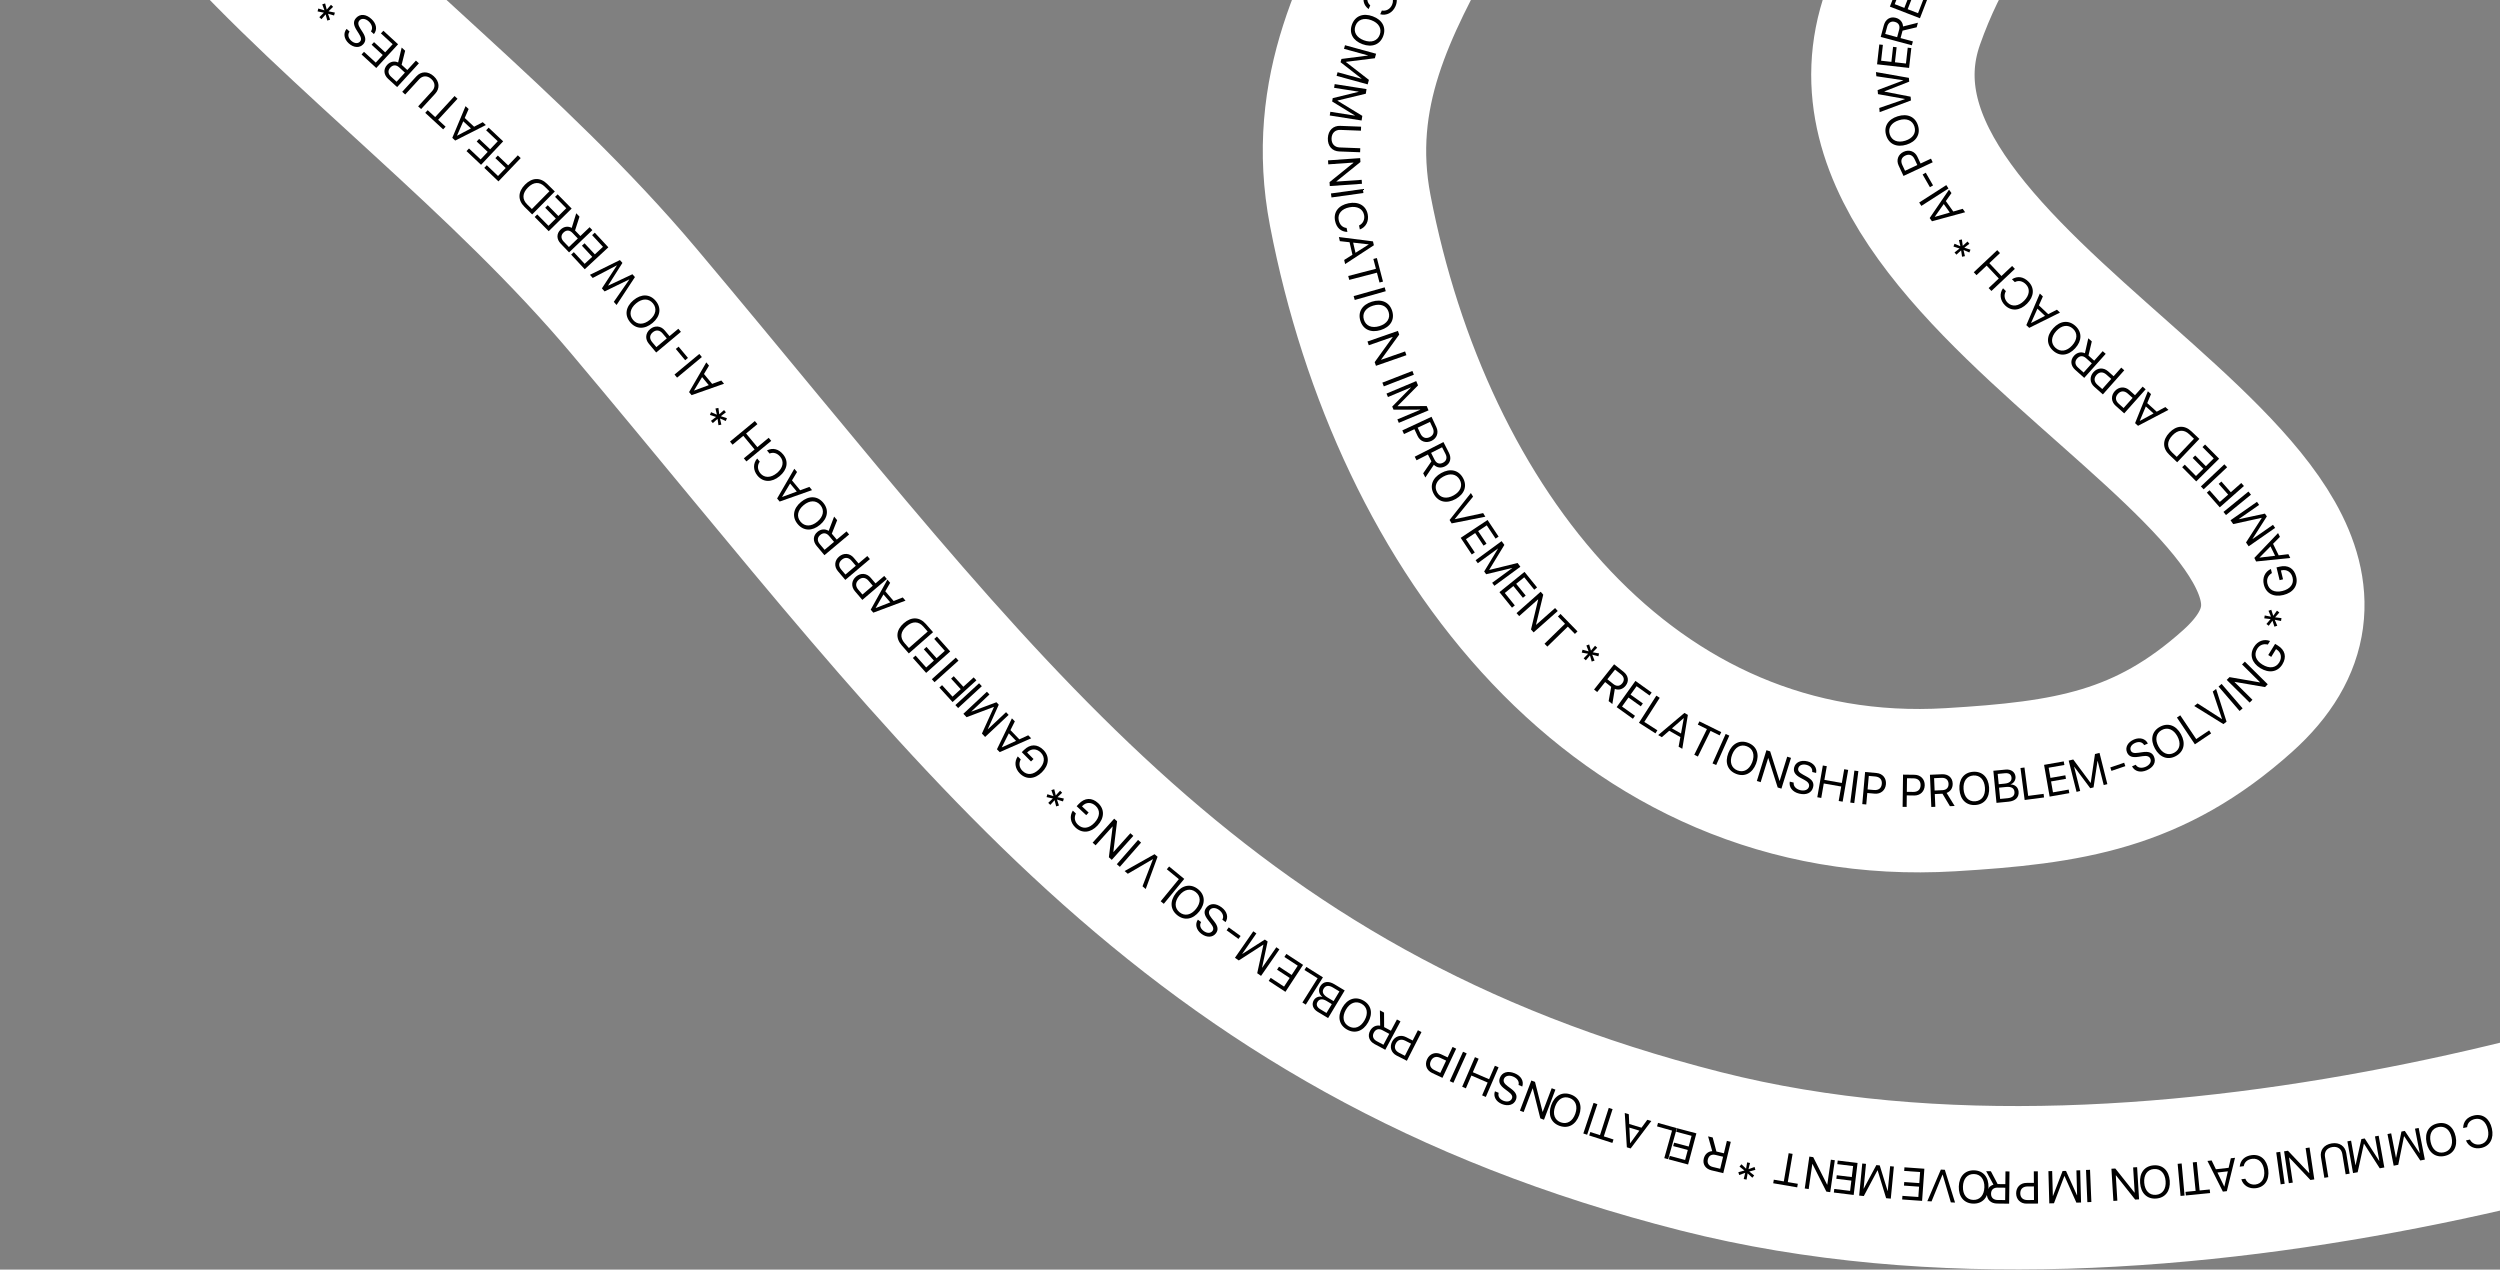 <svg width="1530" height="777" viewBox="0 0 1530 777" fill="none" xmlns="http://www.w3.org/2000/svg">
<rect x="0" y="0" width="1530" height="777" fill="#808080" stroke="none"/>
<path d="M920.703 -238.157C868.954 -532.976 458.168 -720.741 217.41 -542.887C137.419 -483.795 96.014 -433.485 64.706 -339.092C-10.957 -110.968 233.412 0.591 388.13 184.514C597.946 433.938 724.97 624.376 1040.88 704.612C1327.71 777.463 1684.08 652.727 1791.87 603.259C1926.61 541.424 1973.88 366.866 1951.09 198.569C1923.31 -6.571 1786.81 -154.056 1581.63 -181.556C1403.94 -205.372 1224.58 -158.464 1164.67 10.509C1104.6 179.98 1503.32 302.917 1369.41 422.906C1315.36 471.328 1266.12 478.97 1193.69 483.31C994.673 495.234 863.936 324.572 826.34 128.774C798.44 -16.53 946.283 -92.427 920.703 -238.157Z" stroke="white" stroke-width="100"/>
<path d="M835.384 -4.394C837.602 -9.363 842.615 -10.898 848.32 -8.351C853.975 -5.826 856.199 -1.015 853.998 3.916C852.248 7.836 848.531 9.755 844.679 8.725L845.694 6.452C848.31 6.932 850.777 5.563 851.925 2.991C853.497 -0.53 851.671 -4.085 847.289 -6.041C842.869 -8.014 839.039 -7.014 837.451 -3.456C836.269 -0.81 836.695 1.657 838.603 3.287L837.588 5.559C834.398 3.146 833.606 -0.411 835.384 -4.394Z" fill="black"/>
<path d="M846.527 22.069C844.574 27.308 839.662 29.213 833.795 27.027C827.927 24.84 825.473 20.19 827.425 14.95C829.378 9.711 834.277 7.801 840.145 9.988C846.012 12.174 848.48 16.829 846.527 22.069ZM844.4 21.276C845.809 17.497 843.822 14.057 839.261 12.358C834.713 10.663 830.96 11.964 829.552 15.743C828.144 19.522 830.13 22.962 834.678 24.657C839.239 26.356 842.992 25.055 844.4 21.276Z" fill="black"/>
<path d="M817.991 46.416L818.599 44.201L833.26 48.226L833.285 48.134L820.421 38.081L820.971 36.077L837.165 34.001L837.19 33.908L822.53 29.883L823.138 27.668L842.162 32.891L841.406 35.647L823.73 37.855L823.701 37.96L837.772 48.884L837.015 51.639L817.991 46.416Z" fill="black"/>
<path d="M813.808 70.679L814.164 68.41L829.183 70.767L829.198 70.673L815.289 62.123L815.612 60.07L831.471 56.194L831.486 56.099L816.467 53.742L816.823 51.472L836.313 54.532L835.87 57.355L818.552 61.528L818.535 61.636L833.741 70.915L833.298 73.738L813.808 70.679Z" fill="black"/>
<path d="M832.894 79.983L820.257 79.497C817.279 79.382 815.045 81.253 814.913 84.668C814.782 88.084 816.865 90.12 819.844 90.235L832.481 90.721L832.386 93.18L819.585 92.688C815.377 92.526 812.457 89.472 812.646 84.581C812.834 79.69 815.98 76.87 820.188 77.031L832.989 77.524L832.894 79.983Z" fill="black"/>
<path d="M812.909 100.575L812.739 98.147L832.419 96.765L832.587 99.152L817.891 111.011L817.9 111.134L833.352 110.049L833.522 112.476L813.842 113.858L813.675 111.472L828.316 99.616L828.307 99.493L812.909 100.575Z" fill="black"/>
<path d="M814.871 120.839L814.533 118.401L834.074 115.688L834.412 118.125L814.871 120.839Z" fill="black"/>
<path d="M817.052 135.103C815.99 129.766 819.192 125.615 825.319 124.395C831.393 123.185 835.99 125.824 837.045 131.121C837.883 135.331 835.96 139.046 832.222 140.432L831.736 137.991C834.147 136.87 835.369 134.326 834.819 131.564C834.066 127.783 830.52 125.938 825.813 126.875C821.067 127.821 818.52 130.851 819.281 134.673C819.847 137.515 821.621 139.281 824.12 139.508L824.606 141.949C820.608 141.825 817.904 139.38 817.052 135.103Z" fill="black"/>
<path d="M822.636 159.097L827.693 155.897L825.929 148.25L819.982 147.587L819.401 145.069L840.259 147.723L840.806 150.095L823.217 161.615L822.636 159.097ZM837.606 149.542L828.13 148.486L829.568 154.721L837.625 149.622L837.606 149.542Z" fill="black"/>
<path d="M825.734 171.291L825.114 168.91L842.063 164.499L840.496 158.479L842.64 157.921L846.393 172.343L844.25 172.9L842.683 166.88L825.734 171.291Z" fill="black"/>
<path d="M829.101 183.589L828.431 181.221L847.414 175.849L848.084 178.217L829.101 183.589Z" fill="black"/>
<path d="M852.017 190.306C853.667 195.649 850.938 200.155 844.955 202.003C838.972 203.851 834.19 201.665 832.54 196.322C830.89 190.979 833.606 186.477 839.589 184.629C845.572 182.781 850.367 184.963 852.017 190.306ZM849.848 190.976C848.658 187.122 844.986 185.609 840.335 187.046C835.698 188.478 833.518 191.798 834.708 195.652C835.899 199.506 839.571 201.018 844.209 199.586C848.859 198.15 851.039 194.829 849.848 190.976Z" fill="black"/>
<path d="M837.701 211.303L836.899 209.005L855.525 202.504L856.314 204.762L845.248 220.065L845.289 220.181L859.913 215.076L860.715 217.374L842.089 223.875L841.301 221.616L852.315 206.332L852.274 206.216L837.701 211.303Z" fill="black"/>
<path d="M846.892 236.463L846.001 234.169L864.392 227.028L865.282 229.322L846.892 236.463Z" fill="black"/>
<path d="M856.076 258.79L855.186 256.673L869.2 250.78L869.163 250.691L852.837 250.734L852.032 248.819L863.482 237.181L863.445 237.093L849.431 242.986L848.54 240.869L866.726 233.221L867.834 235.855L855.299 248.512L855.342 248.613L873.155 248.509L874.262 251.143L856.076 258.79Z" fill="black"/>
<path d="M876.083 255.071L879.062 261.451C880.629 264.808 879.38 268.273 875.998 269.852C872.603 271.437 869.121 270.15 867.554 266.793L865.628 262.668L859.248 265.646L858.207 263.416L876.083 255.071ZM875.142 258.226L867.61 261.742L869.276 265.31C870.467 267.862 872.549 268.671 874.928 267.56C877.294 266.456 878.005 264.358 876.808 261.794L875.142 258.226Z" fill="black"/>
<path d="M882.56 273.729L875.824 277.162L877.965 281.364C879.113 283.618 880.983 284.276 883.139 283.178C885.247 282.104 885.806 280.1 884.652 277.834L882.56 273.729ZM873.887 278.149L866.931 281.693L865.814 279.5L883.392 270.543L886.75 277.134C888.475 280.52 887.534 283.792 884.367 285.406C881.919 286.654 879.342 286.294 877.524 284.443L872.3 292.23L870.99 289.66L876.028 282.351L873.887 278.149Z" fill="black"/>
<path d="M895.327 292.476C898.055 297.357 896.324 302.333 890.858 305.387C885.391 308.441 880.259 307.3 877.532 302.418C874.804 297.537 876.523 292.567 881.989 289.513C887.455 286.459 892.6 287.594 895.327 292.476ZM893.346 293.583C891.379 290.062 887.472 289.347 883.223 291.721C878.986 294.089 877.546 297.79 879.513 301.311C881.48 304.832 885.387 305.547 889.624 303.179C893.873 300.805 895.313 297.104 893.346 293.583Z" fill="black"/>
<path d="M888.41 320.314L887.14 318.238L900.174 301.738L901.523 303.942L890.308 317.678L890.351 317.748L907.687 314.019L909.035 316.223L888.41 320.314Z" fill="black"/>
<path d="M902.563 338.107L900.719 339.334L893.95 329.156L910.378 318.231L917.146 328.408L915.302 329.635L909.896 321.507L904.625 325.012L909.751 332.719L907.93 333.931L902.804 326.224L897.158 329.979L902.563 338.107Z" fill="black"/>
<path d="M914.558 358.519L913.201 356.666L925.465 347.682L925.409 347.605L909.538 351.435L908.31 349.758L916.747 335.781L916.691 335.704L904.426 344.688L903.069 342.836L918.984 331.177L920.673 333.482L911.417 348.702L911.482 348.79L928.785 344.555L930.473 346.86L914.558 358.519Z" fill="black"/>
<path d="M927.059 370.508L925.336 371.9L917.656 362.391L933.004 349.996L940.684 359.504L938.961 360.896L932.827 353.302L927.903 357.279L933.718 364.48L932.016 365.854L926.201 358.654L920.925 362.914L927.059 370.508Z" fill="black"/>
<path d="M929.733 377.057L928.119 375.236L942.884 362.151L944.471 363.942L940.042 382.299L940.123 382.391L951.716 372.117L953.33 373.938L938.565 387.023L936.978 385.233L941.367 366.912L941.285 366.82L929.733 377.057Z" fill="black"/>
<path d="M946.962 395.727L945.244 393.965L957.785 381.74L953.442 377.285L955.028 375.739L965.431 386.41L963.845 387.956L959.503 383.502L946.962 395.727Z" fill="black"/>
<path d="M974.124 404.883L973.06 401.104L970.532 404.108L969.202 402.908L971.943 400.096L968.036 399.405L968.506 397.62L972.236 398.629L970.871 395.021L972.563 394.412L973.666 398.188L976.175 395.205L977.494 396.396L974.773 399.206L978.641 399.899L978.228 401.663L974.46 400.655L975.865 404.281L974.124 404.883Z" fill="black"/>
<path d="M988.4 409.788L983.698 415.708L987.391 418.642C989.371 420.215 991.346 420.037 992.851 418.142C994.322 416.29 993.999 414.235 992.008 412.654L988.4 409.788ZM982.345 417.41L977.49 423.523L975.563 421.992L987.834 406.544L993.625 411.145C996.602 413.509 997.104 416.876 994.893 419.66C993.184 421.812 990.69 422.555 988.268 421.626L986.75 430.878L984.491 429.084L986.039 420.344L982.345 417.41Z" fill="black"/>
<path d="M1000.62 438.078L999.332 439.879L989.394 432.765L1000.88 416.723L1010.82 423.837L1009.53 425.638L1001.59 419.956L997.904 425.104L1005.43 430.491L1004.16 432.27L996.631 426.882L992.684 432.396L1000.62 438.078Z" fill="black"/>
<path d="M1014.32 446.941L1013.13 448.807L1003.04 442.347L1013.68 425.734L1015.75 427.061L1006.31 441.809L1014.32 446.941Z" fill="black"/>
<path d="M1027.31 456.985L1028.38 451.096L1021.56 447.22L1017.04 451.15L1014.8 449.873L1030.87 436.313L1032.98 437.515L1029.56 458.261L1027.31 456.985ZM1030.41 439.497L1023.22 445.759L1028.78 448.92L1030.48 439.538L1030.41 439.497Z" fill="black"/>
<path d="M1039.1 463.006L1036.89 461.918L1044.64 446.21L1039.06 443.459L1040.04 441.472L1053.4 448.062L1052.42 450.049L1046.85 447.298L1039.1 463.006Z" fill="black"/>
<path d="M1050.3 468.21L1048.06 467.207L1056.1 449.191L1058.34 450.194L1050.3 468.21Z" fill="black"/>
<path d="M1069.93 454.632C1075.14 456.665 1076.96 461.605 1074.69 467.438C1072.41 473.272 1067.72 475.654 1062.52 473.621C1057.31 471.588 1055.47 466.66 1057.75 460.827C1060.03 454.994 1064.72 452.599 1069.93 454.632ZM1069.1 456.746C1065.34 455.279 1061.87 457.213 1060.1 461.747C1058.34 466.268 1059.58 470.041 1063.34 471.507C1067.1 472.974 1070.57 471.04 1072.33 466.519C1074.1 461.985 1072.86 458.212 1069.1 456.746Z" fill="black"/>
<path d="M1077.52 478.692L1075.19 477.968L1081.06 459.132L1083.34 459.843L1089.05 477.844L1089.17 477.88L1093.77 463.09L1096.1 463.814L1090.23 482.65L1087.95 481.939L1082.22 463.991L1082.11 463.954L1077.52 478.692Z" fill="black"/>
<path d="M1095.33 478.363L1097.74 478.95C1097.45 481.077 1099.09 482.926 1101.82 483.594C1104.41 484.227 1106.63 483.32 1107.09 481.434C1107.49 479.814 1106.6 478.542 1104.19 477.248L1101.89 476.01C1098.58 474.244 1097.39 472.307 1098.02 469.704C1098.8 466.516 1102.14 464.967 1106.12 465.94C1109.93 466.872 1112.14 469.805 1111.46 473.045L1109.07 472.461C1109.36 470.35 1108.01 468.683 1105.52 468.073C1103.03 467.466 1100.99 468.332 1100.53 470.205C1100.18 471.652 1101.03 472.775 1103.47 474.089L1105.34 475.11C1109.07 477.076 1110.31 478.996 1109.63 481.746C1108.78 485.252 1105.48 486.768 1101.07 485.691C1097.01 484.697 1094.73 481.805 1095.33 478.363Z" fill="black"/>
<path d="M1127.7 490.623L1125.27 490.2L1126.82 481.352L1116.15 479.49L1114.61 488.339L1112.18 487.916L1115.57 468.481L1118 468.904L1116.53 477.309L1127.2 479.17L1128.66 470.765L1131.09 471.189L1127.7 490.623Z" fill="black"/>
<path d="M1134.81 491.491L1132.37 491.176L1134.89 471.61L1137.33 471.924L1134.81 491.491Z" fill="black"/>
<path d="M1141.44 472.466L1148.46 473.087C1152.15 473.413 1154.52 476.23 1154.19 479.948C1153.86 483.68 1151 486.049 1147.31 485.722L1142.78 485.321L1142.16 492.335L1139.71 492.118L1141.44 472.466ZM1143.7 474.862L1142.97 483.142L1146.89 483.489C1149.7 483.737 1151.44 482.34 1151.67 479.726C1151.9 477.124 1150.44 475.458 1147.63 475.209L1143.7 474.862Z" fill="black"/>
<path d="M1164.66 474.069L1171.7 474.164C1175.41 474.213 1177.98 476.846 1177.93 480.578C1177.88 484.324 1175.21 486.899 1171.51 486.85L1166.95 486.788L1166.86 493.829L1164.4 493.796L1164.66 474.069ZM1167.09 476.289L1166.98 484.601L1170.92 484.654C1173.74 484.692 1175.37 483.169 1175.4 480.544C1175.44 477.933 1173.86 476.38 1171.03 476.342L1167.09 476.289Z" fill="black"/>
<path d="M1183.67 476.239L1183.99 483.792L1188.71 483.591C1191.23 483.483 1192.61 482.055 1192.51 479.638C1192.4 477.275 1190.81 475.933 1188.27 476.042L1183.67 476.239ZM1184.09 485.964L1184.42 493.764L1181.96 493.869L1181.12 474.159L1188.51 473.842C1192.31 473.68 1194.89 475.896 1195.04 479.447C1195.16 482.193 1193.76 484.387 1191.32 485.271L1196.24 493.258L1193.35 493.382L1188.8 485.763L1184.09 485.964Z" fill="black"/>
<path d="M1207.52 472.33C1213.1 471.93 1216.87 475.607 1217.32 481.853C1217.76 488.098 1214.55 492.262 1208.98 492.662C1203.4 493.062 1199.63 489.399 1199.18 483.153C1198.73 476.908 1201.94 472.73 1207.52 472.33ZM1207.68 474.594C1203.66 474.882 1201.35 478.118 1201.7 482.972C1202.05 487.814 1204.79 490.687 1208.81 490.399C1212.84 490.11 1215.14 486.875 1214.79 482.034C1214.45 477.179 1211.7 474.305 1207.68 474.594Z" fill="black"/>
<path d="M1229.26 490.628L1221.85 491.349L1219.93 471.714L1227.38 470.989C1230.74 470.662 1233.2 472.4 1233.49 475.34C1233.69 477.381 1232.37 479.431 1230.52 479.956L1230.53 480.065C1233.23 480.145 1235.12 481.856 1235.38 484.469C1235.72 487.925 1233.44 490.221 1229.26 490.628ZM1222.59 473.639L1223.21 479.939L1226.88 479.582C1229.78 479.299 1231.25 477.989 1231.04 475.866C1230.85 473.92 1229.41 472.975 1227.03 473.207L1222.59 473.639ZM1224.08 488.947L1228.68 488.5C1231.64 488.212 1233.07 486.864 1232.85 484.591C1232.63 482.319 1230.91 481.319 1227.78 481.623L1223.41 482.048L1224.08 488.947Z" fill="black"/>
<path d="M1250.68 485.843L1250.96 488.039L1239.09 489.594L1236.53 470.032L1238.97 469.713L1241.24 487.078L1250.68 485.843Z" fill="black"/>
<path d="M1266.04 483.228L1266.42 485.41L1254.38 487.52L1250.97 468.088L1263.01 465.977L1263.4 468.159L1253.78 469.845L1254.87 476.08L1263.99 474.481L1264.37 476.636L1255.25 478.234L1256.42 484.914L1266.04 483.228Z" fill="black"/>
<path d="M1289.7 479.898L1287.48 480.457L1283.77 465.711L1283.68 465.734L1281.25 481.878L1279.23 482.384L1269.47 469.302L1269.37 469.325L1273.07 484.071L1270.85 484.63L1266.04 465.495L1268.82 464.799L1279.43 479.108L1279.53 479.081L1282.13 461.458L1284.9 460.763L1289.7 479.898Z" fill="black"/>
<path d="M1300.7 468.878L1292.21 471.779L1291.5 469.683L1299.98 466.782L1300.7 468.878Z" fill="black"/>
<path d="M1304.8 468.998L1307.07 468.023C1308.12 469.892 1310.54 470.389 1313.13 469.279C1315.58 468.228 1316.81 466.169 1316.04 464.385C1315.38 462.852 1313.91 462.367 1311.21 462.784L1308.62 463.178C1304.91 463.756 1302.8 462.922 1301.74 460.459C1300.45 457.444 1302.18 454.201 1305.95 452.585C1309.56 451.038 1313.09 452.054 1314.49 455.052L1312.23 456.021C1311.2 454.16 1309.11 453.64 1306.75 454.653C1304.4 455.66 1303.29 457.579 1304.05 459.351C1304.64 460.721 1305.99 461.107 1308.73 460.691L1310.84 460.38C1315.01 459.712 1317.15 460.505 1318.26 463.106C1319.68 466.423 1317.96 469.617 1313.79 471.406C1309.94 473.055 1306.38 472.111 1304.8 468.998Z" fill="black"/>
<path d="M1321.88 444.807C1326.79 442.117 1331.75 443.885 1334.76 449.375C1337.77 454.865 1336.59 459.988 1331.69 462.678C1326.79 465.368 1321.83 463.611 1318.82 458.122C1315.81 452.632 1316.98 447.496 1321.88 444.807ZM1322.97 446.796C1319.44 448.736 1318.69 452.638 1321.04 456.905C1323.37 461.16 1327.06 462.628 1330.6 460.688C1334.13 458.748 1334.88 454.847 1332.54 450.592C1330.2 446.325 1326.51 444.856 1322.97 446.796Z" fill="black"/>
<path d="M1351.98 447.01L1353.21 448.849L1343.27 455.522L1332.28 439.139L1334.32 437.768L1344.08 452.312L1351.98 447.01Z" fill="black"/>
<path d="M1362.65 441.657L1360.74 443.154L1342.86 432.079L1344.9 430.489L1359.82 440.07L1359.88 440.02L1354.21 423.22L1356.25 421.63L1362.65 441.657Z" fill="black"/>
<path d="M1372.49 433.517L1370.62 435.122L1357.75 420.169L1359.62 418.564L1372.49 433.517Z" fill="black"/>
<path d="M1378.49 428.254L1376.78 429.983L1362.76 416.102L1364.45 414.402L1383.05 417.626L1383.14 417.538L1372.13 406.639L1373.85 404.91L1387.86 418.791L1386.18 420.491L1367.61 417.306L1367.53 417.393L1378.49 428.254Z" fill="black"/>
<path d="M1393.97 395.022C1398.51 397.813 1399.58 402.11 1396.82 406.595C1393.94 411.29 1388.67 412.192 1383.32 408.907C1378.07 405.68 1376.56 400.632 1379.45 395.926C1381.68 392.291 1385.54 390.854 1389.27 392.279L1387.91 394.48C1385.21 393.784 1382.84 394.749 1381.39 397.114C1379.26 400.573 1380.47 404.19 1384.63 406.745C1388.86 409.342 1392.78 408.832 1394.89 405.407C1396.72 402.425 1396.05 399.187 1393.23 397.455L1392.92 397.269L1390.01 402.01L1388.17 400.88L1392.37 394.042L1393.97 395.022Z" fill="black"/>
<path d="M1394.96 374.851L1392.37 377.806L1396.27 378.283L1395.99 380.052L1392.14 379.291L1393.69 382.942L1391.94 383.523L1390.75 379.847L1388.47 382.961L1387.04 381.877L1389.6 378.89L1385.73 378.417L1386.01 376.661L1389.85 377.407L1388.32 373.787L1390.02 373.171L1391.23 376.878L1393.5 373.721L1394.96 374.851Z" fill="black"/>
<path d="M1395.05 346.814C1400.23 345.557 1404.03 347.829 1405.27 352.945C1406.57 358.299 1403.49 362.674 1397.39 364.153C1391.4 365.607 1386.76 363.117 1385.46 357.749C1384.45 353.603 1386.15 349.858 1389.79 348.216L1390.4 350.727C1388 352.153 1387.01 354.517 1387.66 357.214C1388.62 361.16 1392.04 362.849 1396.78 361.699C1401.61 360.529 1404.01 357.386 1403.06 353.479C1402.24 350.078 1399.47 348.274 1396.25 349.054L1395.91 349.138L1397.22 354.546L1395.12 355.055L1393.23 347.255L1395.05 346.814Z" fill="black"/>
<path d="M1395.31 328.551L1391.11 332.817L1394.56 339.863L1400.51 339.157L1401.64 341.477L1380.73 343.632L1379.66 341.447L1394.17 326.231L1395.31 328.551ZM1382.9 341.259L1392.37 340.134L1389.55 334.389L1382.86 341.185L1382.9 341.259Z" fill="black"/>
<path d="M1381.27 307.119L1382.58 309.004L1370.11 317.693L1370.16 317.771L1386.12 314.321L1387.31 316.027L1378.54 329.798L1378.59 329.877L1391.07 321.188L1392.38 323.072L1376.19 334.348L1374.56 332.003L1384.18 317.008L1384.11 316.918L1366.72 320.739L1365.08 318.394L1381.27 307.119Z" fill="black"/>
<path d="M1376.04 300.831L1377.6 302.737L1362.31 315.211L1360.76 313.305L1376.04 300.831Z" fill="black"/>
<path d="M1371.66 295.595L1373.29 297.44L1358.5 310.494L1350.58 301.514L1352.24 300.049L1358.53 307.183L1363.62 302.696L1357.84 296.146L1359.48 294.698L1365.26 301.249L1371.66 295.595Z" fill="black"/>
<path d="M1361.31 284.162L1363 285.954L1348.63 299.472L1346.94 297.679L1361.31 284.162Z" fill="black"/>
<path d="M1347.93 273.607L1349.51 272.048L1358.11 280.731L1344.09 294.616L1335.49 285.933L1337.07 284.374L1343.94 291.309L1348.43 286.854L1341.92 280.278L1343.47 278.739L1349.99 285.314L1354.8 280.541L1347.93 273.607Z" fill="black"/>
<path d="M1332.43 282.907L1327.62 278.34C1323.38 274.31 1323.38 269.281 1327.66 264.781C1331.94 260.271 1336.96 259.997 1341.21 264.036L1346.02 268.603L1332.43 282.907ZM1332.17 279.606L1342.71 268.514L1339.8 265.755C1336.56 262.676 1332.87 262.945 1329.5 266.494C1326.1 270.072 1326.01 273.759 1329.27 276.847L1332.17 279.606Z" fill="black"/>
<path d="M1316.42 241.183L1314.1 246.702L1319.92 251.963L1325.18 249.102L1327.1 250.834L1308.48 260.597L1306.67 258.966L1314.5 239.451L1316.42 241.183ZM1309.61 257.587L1317.98 253.029L1313.24 248.74L1309.55 257.532L1309.61 257.587Z" fill="black"/>
<path d="M1300.02 252.989L1294.76 248.309C1291.99 245.845 1291.77 242.169 1294.25 239.381C1296.74 236.582 1300.45 236.386 1303.22 238.849L1306.62 241.875L1311.3 236.615L1313.14 238.251L1300.02 252.989ZM1299.64 249.719L1305.16 243.509L1302.22 240.892C1300.12 239.02 1297.89 239.101 1296.14 241.062C1294.4 243.013 1294.58 245.22 1296.7 247.102L1299.64 249.719Z" fill="black"/>
<path d="M1286.96 241.376L1281.69 236.704C1278.92 234.246 1278.69 230.57 1281.17 227.777C1283.65 224.975 1287.36 224.772 1290.13 227.23L1293.54 230.251L1298.21 224.983L1300.05 226.616L1286.96 241.376ZM1286.57 238.107L1292.09 231.887L1289.14 229.275C1287.03 227.406 1284.8 227.492 1283.06 229.455C1281.33 231.409 1281.51 233.616 1283.62 235.494L1286.57 238.107Z" fill="black"/>
<path d="M1275.17 227.994L1280.21 222.354L1276.69 219.213C1274.8 217.528 1272.82 217.592 1271.21 219.397C1269.63 221.162 1269.84 223.232 1271.73 224.925L1275.17 227.994ZM1281.65 220.732L1286.85 214.909L1288.69 216.548L1275.55 231.265L1270.03 226.339C1267.2 223.807 1266.89 220.416 1269.26 217.765C1271.09 215.715 1273.62 215.116 1275.98 216.183L1278.03 207.033L1280.18 208.954L1278.14 217.591L1281.65 220.732Z" fill="black"/>
<path d="M1256.43 214.549C1252.3 210.784 1252.36 205.516 1256.58 200.887C1260.8 196.257 1266.03 195.713 1270.16 199.478C1274.29 203.243 1274.24 208.501 1270.02 213.13C1265.81 217.76 1260.57 218.314 1256.43 214.549ZM1257.96 212.871C1260.94 215.587 1264.88 215.026 1268.15 211.427C1271.42 207.839 1271.61 203.871 1268.63 201.156C1265.65 198.44 1261.72 199.001 1258.45 202.59C1255.17 206.188 1254.98 210.155 1257.96 212.871Z" fill="black"/>
<path d="M1250.24 181.422L1247.81 186.888L1253.51 192.276L1258.83 189.532L1260.71 191.306L1241.88 200.656L1240.11 198.985L1248.37 179.647L1250.24 181.422ZM1243.08 197.672L1251.55 193.299L1246.9 188.906L1243.02 197.615L1243.08 197.672Z" fill="black"/>
<path d="M1241.4 172.355C1245.27 176.186 1244.93 181.417 1240.54 185.855C1236.18 190.254 1230.89 190.635 1227.05 186.834C1224.01 183.812 1223.52 179.657 1225.85 176.418L1227.62 178.169C1226.24 180.447 1226.65 183.239 1228.65 185.222C1231.39 187.936 1235.36 187.483 1238.74 184.075C1242.15 180.637 1242.56 176.7 1239.8 173.958C1237.74 171.917 1235.28 171.445 1233.08 172.654L1231.31 170.902C1234.7 168.77 1238.31 169.285 1241.4 172.355Z" fill="black"/>
<path d="M1222.31 153.093L1224 154.885L1217.46 161.041L1224.88 168.926L1231.42 162.77L1233.1 164.562L1218.74 178.083L1217.05 176.291L1223.26 170.444L1215.84 162.559L1209.63 168.406L1207.94 166.614L1222.31 153.093Z" fill="black"/>
<path d="M1200.67 146.551L1201.2 150.44L1204.12 147.811L1205.27 149.182L1202.17 151.592L1205.95 152.812L1205.24 154.516L1201.68 153.005L1202.54 156.766L1200.78 157.138L1200.2 153.245L1197.31 155.857L1196.17 154.497L1199.25 152.085L1195.51 150.869L1196.16 149.178L1199.76 150.693L1198.86 146.909L1200.67 146.551Z" fill="black"/>
<path d="M1194.3 118.169L1190.85 123.062L1195.41 129.451L1201.16 127.786L1202.66 129.89L1182.37 135.424L1180.96 133.443L1192.8 116.065L1194.3 118.169ZM1184.13 132.728L1193.29 130.076L1189.57 124.866L1184.08 132.662L1184.13 132.728Z" fill="black"/>
<path d="M1191.14 113.279L1192.47 115.35L1175.87 126.011L1174.54 123.94L1191.14 113.279Z" fill="black"/>
<path d="M1178.56 105.683L1183.03 113.458L1181.11 114.562L1176.64 106.787L1178.56 105.683Z" fill="black"/>
<path d="M1164.94 107.681L1161.96 101.303C1160.39 97.947 1161.64 94.481 1165.02 92.899C1168.41 91.312 1171.89 92.595 1173.46 95.951L1175.39 100.075L1181.77 97.091L1182.81 99.32L1164.94 107.681ZM1165.88 104.524L1173.41 101.002L1171.74 97.435C1170.55 94.884 1168.47 94.078 1166.09 95.19C1163.72 96.297 1163.01 98.395 1164.21 100.958L1165.88 104.524Z" fill="black"/>
<path d="M1154.36 82.892C1152.68 77.555 1155.4 73.039 1161.37 71.167C1167.35 69.295 1172.14 71.462 1173.81 76.798C1175.48 82.135 1172.78 86.647 1166.81 88.519C1160.83 90.391 1156.03 88.228 1154.36 82.892ZM1156.52 82.213C1157.73 86.062 1161.41 87.56 1166.05 86.105C1170.68 84.655 1172.85 81.326 1171.64 77.477C1170.44 73.628 1166.76 72.13 1162.13 73.581C1157.48 75.035 1155.32 78.365 1156.52 82.213Z" fill="black"/>
<path d="M1153.28 56.068L1169.29 59.169L1169.5 61.484L1150.34 68.639L1150.11 66.079L1165.79 60.672L1165.78 60.563L1149.33 57.611L1149.1 55.133L1164.74 49.235L1164.73 49.126L1148.33 46.665L1148.09 44.105L1168.23 47.651L1168.44 49.966L1153.27 55.931L1153.28 56.068Z" fill="black"/>
<path d="M1167.53 29.173L1169.73 29.421L1168.36 41.567L1148.76 39.355L1150.13 27.209L1152.33 27.458L1151.24 37.158L1157.53 37.867L1158.56 28.67L1160.74 28.915L1159.7 38.113L1166.44 38.873L1167.53 29.173Z" fill="black"/>
<path d="M1153.75 20.788L1161.05 22.747L1162.27 18.191C1162.93 15.748 1161.98 14.008 1159.64 13.38C1157.36 12.767 1155.6 13.881 1154.94 16.337L1153.75 20.788ZM1163.15 23.31L1170.69 25.333L1170.05 27.71L1151 22.597L1152.92 15.454C1153.9 11.783 1156.79 9.982 1160.22 10.903C1162.88 11.615 1164.55 13.607 1164.66 16.199L1173.76 13.911L1173.01 16.697L1164.37 18.755L1163.15 23.31Z" fill="black"/>
<path d="M1177.35 -1.028L1179.42 -0.228L1175 11.17L1156.61 4.047L1161.02 -7.351L1163.08 -6.551L1159.56 2.552L1165.46 4.837L1168.81 -3.794L1170.85 -3.004L1167.5 5.627L1173.83 8.076L1177.35 -1.028Z" fill="black"/>
<path d="M1514.12 682.648C1519.43 681.451 1523.66 684.548 1525.03 690.643C1526.39 696.685 1523.87 701.346 1518.6 702.534C1514.41 703.478 1510.65 701.65 1509.17 697.947L1511.6 697.4C1512.78 699.782 1515.35 700.94 1518.1 700.32C1521.86 699.472 1523.62 695.881 1522.56 691.199C1521.5 686.478 1518.4 684.008 1514.6 684.865C1511.78 685.503 1510.06 687.321 1509.89 689.824L1507.46 690.372C1507.49 686.372 1509.86 683.608 1514.12 682.648Z" fill="black"/>
<path d="M1496.07 707.468C1490.6 708.623 1486.36 705.492 1485.07 699.365C1483.77 693.239 1486.39 688.677 1491.86 687.523C1497.33 686.368 1501.57 689.485 1502.86 695.612C1504.15 701.739 1501.54 706.314 1496.07 707.468ZM1495.6 705.248C1499.55 704.415 1501.39 700.897 1500.38 696.134C1499.38 691.385 1496.27 688.911 1492.33 689.743C1488.38 690.576 1486.54 694.094 1487.54 698.843C1488.55 703.606 1491.65 706.08 1495.6 705.248Z" fill="black"/>
<path d="M1461.14 694.048L1463.4 693.606L1466.32 708.526L1466.41 708.507L1469.69 692.513L1471.73 692.113L1480.8 705.69L1480.89 705.671L1477.97 690.752L1480.22 690.31L1484.01 709.671L1481.21 710.22L1471.36 695.375L1471.26 695.396L1467.74 712.859L1464.93 713.408L1461.14 694.048Z" fill="black"/>
<path d="M1436.6 698.498L1438.86 698.094L1441.54 713.059L1441.63 713.042L1445.17 697.104L1447.21 696.738L1456.06 710.462L1456.15 710.445L1453.48 695.48L1455.74 695.075L1459.21 714.496L1456.4 714.999L1446.8 699.994L1446.69 700.013L1442.89 717.415L1440.07 717.918L1436.6 698.498Z" fill="black"/>
<path d="M1435.54 718.678L1433.49 706.199C1433.01 703.258 1430.73 701.443 1427.36 701.996C1423.98 702.55 1422.4 704.998 1422.89 707.939L1424.93 720.418L1422.5 720.817L1420.43 708.175C1419.75 704.02 1422.16 700.549 1426.99 699.756C1431.82 698.964 1435.21 701.483 1435.89 705.638L1437.97 718.28L1435.54 718.678Z" fill="black"/>
<path d="M1411.04 702.644L1413.45 702.286L1416.35 721.8L1413.98 722.152L1401.02 708.42L1400.9 708.438L1403.18 723.76L1400.77 724.118L1397.87 704.605L1400.23 704.252L1413.19 717.93L1413.31 717.912L1411.04 702.644Z" fill="black"/>
<path d="M1393.06 705.268L1395.49 704.928L1398.22 724.468L1395.78 724.808L1393.06 705.268Z" fill="black"/>
<path d="M1378.06 706.945C1383.46 706.254 1387.38 709.735 1388.17 715.932C1388.96 722.076 1386.01 726.478 1380.65 727.165C1376.39 727.71 1372.82 725.535 1371.69 721.709L1374.16 721.393C1375.11 723.876 1377.57 725.271 1380.36 724.913C1384.18 724.424 1386.27 721.014 1385.66 716.254C1385.05 711.453 1382.2 708.703 1378.33 709.198C1375.46 709.566 1373.57 711.213 1373.18 713.69L1370.71 714.007C1371.11 710.027 1373.73 707.499 1378.06 706.945Z" fill="black"/>
<path d="M1353.52 710.195L1356.13 715.583L1363.92 714.7L1365.26 708.867L1367.83 708.576L1362.82 728.997L1360.4 729.271L1350.95 710.485L1353.52 710.195ZM1361.31 726.154L1363.44 716.86L1357.08 717.58L1361.23 726.164L1361.31 726.154Z" fill="black"/>
<path d="M1341.99 711.38L1344.43 711.137L1346.17 728.564L1352.36 727.949L1352.58 730.153L1337.75 731.627L1337.53 729.423L1343.72 728.808L1341.99 711.38Z" fill="black"/>
<path d="M1332.72 712.262L1335.17 712.04L1336.95 731.688L1334.5 731.91L1332.72 712.262Z" fill="black"/>
<path d="M1319.6 733.508C1314.03 733.942 1310.23 730.288 1309.75 724.045C1309.26 717.803 1312.45 713.619 1318.02 713.185C1323.6 712.75 1327.39 716.39 1327.88 722.633C1328.36 728.876 1325.18 733.073 1319.6 733.508ZM1319.43 731.245C1323.45 730.932 1325.73 727.682 1325.36 722.83C1324.98 717.991 1322.22 715.134 1318.2 715.447C1314.18 715.76 1311.89 719.01 1312.27 723.849C1312.65 728.701 1315.41 731.558 1319.43 731.245Z" fill="black"/>
<path d="M1305.48 714.458L1307.91 714.31L1309.11 734.002L1306.72 734.147L1295 719.344L1294.87 719.352L1295.82 734.813L1293.39 734.961L1292.19 715.27L1294.57 715.124L1306.3 729.872L1306.42 729.865L1305.48 714.458Z" fill="black"/>
<path d="M1276.64 716.014L1279.1 715.912L1279.92 735.623L1277.46 735.725L1276.64 716.014Z" fill="black"/>
<path d="M1253.63 716.751L1255.93 716.688L1256.34 731.886L1256.44 731.883L1262.31 716.65L1264.39 716.593L1271.09 731.482L1271.19 731.479L1270.77 716.282L1273.07 716.219L1273.61 735.94L1270.75 736.018L1263.49 719.75L1263.38 719.753L1257.03 736.394L1254.17 736.472L1253.63 716.751Z" fill="black"/>
<path d="M1247.28 736.579L1240.24 736.624C1236.53 736.647 1233.9 734.066 1233.88 730.334C1233.86 726.588 1236.48 723.96 1240.18 723.936L1244.74 723.907L1244.69 716.866L1247.15 716.851L1247.28 736.579ZM1244.8 734.407L1244.75 726.095L1240.81 726.12C1238 726.138 1236.39 727.693 1236.41 730.318C1236.43 732.929 1238.04 734.45 1240.87 734.432L1244.8 734.407Z" fill="black"/>
<path d="M1227.16 734.441L1227.24 726.881L1222.52 726.828C1219.99 726.8 1218.54 728.151 1218.52 730.57C1218.49 732.936 1220.01 734.361 1222.55 734.389L1227.16 734.441ZM1227.26 724.707L1227.35 716.901L1229.81 716.928L1229.59 736.656L1222.2 736.573C1218.4 736.53 1215.93 734.178 1215.97 730.624C1216 727.876 1217.52 725.76 1220 725.009L1215.53 716.769L1218.41 716.801L1222.55 724.654L1227.26 724.707Z" fill="black"/>
<path d="M1207.58 736.617C1201.99 736.453 1198.61 732.414 1198.79 726.155C1198.98 719.896 1202.59 716.077 1208.18 716.241C1213.77 716.406 1217.15 720.431 1216.97 726.69C1216.78 732.949 1213.17 736.782 1207.58 736.617ZM1207.65 734.349C1211.68 734.467 1214.3 731.48 1214.44 726.615C1214.58 721.764 1212.14 718.628 1208.11 718.51C1204.08 718.391 1201.46 721.378 1201.32 726.23C1201.18 731.095 1203.61 734.23 1207.65 734.349Z" fill="black"/>
<path d="M1187.8 715.786L1190.23 715.909L1196.49 735.981L1193.91 735.85L1188.9 718.84L1188.82 718.836L1182.11 735.251L1179.53 735.12L1187.8 715.786Z" fill="black"/>
<path d="M1165.36 716.606L1165.52 714.397L1177.71 715.258L1176.32 734.938L1164.13 734.076L1164.28 731.867L1174.02 732.555L1174.47 726.241L1165.23 725.588L1165.39 723.406L1174.62 724.059L1175.1 717.294L1165.36 716.606Z" fill="black"/>
<path d="M1139.7 712.063L1141.99 712.284L1140.53 727.416L1140.62 727.426L1148.33 713.034L1150.4 713.234L1155.21 728.835L1155.31 728.844L1156.77 713.711L1159.05 713.932L1157.16 733.569L1154.31 733.295L1149.12 716.255L1149.01 716.245L1140.65 731.975L1137.81 731.7L1139.7 712.063Z" fill="black"/>
<path d="M1124.42 712.452L1124.69 710.253L1136.82 711.724L1134.45 731.309L1122.31 729.839L1122.58 727.64L1132.27 728.814L1133.03 722.53L1123.84 721.417L1124.1 719.245L1133.29 720.359L1134.11 713.627L1124.42 712.452Z" fill="black"/>
<path d="M1120.5 709.728L1122.91 710.075L1120.1 729.602L1117.73 729.26L1109.25 712.388L1109.13 712.371L1106.92 727.703L1104.51 727.355L1107.32 707.829L1109.69 708.17L1118.18 724.988L1118.3 725.005L1120.5 709.728Z" fill="black"/>
<path d="M1094.66 705.757L1097.08 706.172L1094.13 723.435L1100.26 724.484L1099.89 726.667L1085.2 724.154L1085.57 721.971L1091.7 723.02L1094.66 705.757Z" fill="black"/>
<path d="M1065.76 712.537L1068.6 715.256L1069.25 711.385L1071.01 711.746L1070.07 715.559L1073.79 714.176L1074.29 715.954L1070.56 716.972L1073.56 719.392L1072.41 720.775L1069.55 718.077L1068.9 721.921L1067.16 721.562L1068.08 717.76L1064.39 719.122L1063.86 717.392L1067.62 716.352L1064.57 713.937L1065.76 712.537Z" fill="black"/>
<path d="M1052.76 715.277L1054.52 707.925L1049.94 706.825C1047.48 706.235 1045.76 707.23 1045.2 709.583C1044.65 711.883 1045.81 713.609 1048.28 714.202L1052.76 715.277ZM1055.03 705.811L1056.85 698.22L1059.24 698.794L1054.64 717.978L1047.45 716.253C1043.75 715.366 1041.88 712.526 1042.71 709.069C1043.35 706.397 1045.29 704.671 1047.88 704.49L1045.35 695.461L1048.16 696.134L1050.44 704.711L1055.03 705.811Z" fill="black"/>
<path d="M1025.8 692.614L1026.37 690.474L1038.18 693.616L1033.11 712.682L1021.3 709.539L1021.87 707.399L1031.3 709.909L1032.93 703.791L1023.99 701.412L1024.55 699.298L1033.49 701.677L1035.24 695.124L1025.8 692.614Z" fill="black"/>
<path d="M1014.12 689.345L1014.71 687.213L1026.24 690.451L1020.91 709.445L1018.54 708.779L1023.28 691.918L1014.12 689.345Z" fill="black"/>
<path d="M996.825 681.913L997.096 687.891L1004.61 690.153L1008.14 685.317L1010.61 686.062L997.96 702.857L995.63 702.156L994.351 681.168L996.825 681.913ZM997.697 699.651L1003.31 691.947L997.187 690.103L997.619 699.628L997.697 699.651Z" fill="black"/>
<path d="M984.56 678.033L986.902 678.787L981.538 695.459L987.46 697.364L986.781 699.473L972.595 694.908L973.274 692.8L979.195 694.705L984.56 678.033Z" fill="black"/>
<path d="M975.261 674.977L977.594 675.758L971.327 694.465L968.993 693.683L975.261 674.977Z" fill="black"/>
<path d="M954.49 689.037C949.219 687.171 947.233 682.291 949.323 676.388C951.413 670.485 956.022 667.955 961.293 669.821C966.565 671.687 968.554 676.554 966.464 682.457C964.374 688.36 959.761 690.903 954.49 689.037ZM955.247 686.898C959.049 688.244 962.456 686.201 964.08 681.613C965.7 677.038 964.338 673.307 960.536 671.96C956.734 670.614 953.328 672.657 951.708 677.232C950.083 681.82 951.445 685.551 955.247 686.898Z" fill="black"/>
<path d="M949.637 665.988L951.912 666.851L944.918 685.298L942.681 684.45L938.073 666.137L937.958 666.093L932.467 680.577L930.191 679.714L937.185 661.267L939.423 662.115L944.049 680.378L944.164 680.421L949.637 665.988Z" fill="black"/>
<path d="M931.636 664.947L929.342 664.018C929.927 661.954 928.58 659.89 925.97 658.832C923.499 657.832 921.171 658.408 920.442 660.207C919.816 661.753 920.508 663.14 922.71 664.769L924.808 666.327C927.83 668.554 928.725 670.642 927.719 673.126C926.487 676.167 922.964 677.218 919.162 675.679C915.525 674.206 913.762 670.984 914.902 667.876L917.183 668.8C916.591 670.846 917.687 672.692 920.069 673.657C922.439 674.616 924.584 674.054 925.308 672.268C925.867 670.886 925.187 669.652 922.965 668L921.257 666.718C917.853 664.233 916.91 662.155 917.972 659.532C919.327 656.186 922.81 655.163 927.017 656.867C930.894 658.437 932.729 661.629 931.636 664.947Z" fill="black"/>
<path d="M902.671 646.973L904.93 647.948L901.371 656.195L911.313 660.486L914.872 652.238L917.131 653.213L909.314 671.327L907.055 670.352L910.435 662.519L900.493 658.229L897.113 666.062L894.854 665.087L902.671 646.973Z" fill="black"/>
<path d="M895.376 643.676L897.618 644.691L889.482 662.664L887.24 661.649L895.376 643.676Z" fill="black"/>
<path d="M882.776 659.639L876.406 656.639C873.054 655.06 871.799 651.597 873.39 648.22C874.986 644.831 878.486 643.594 881.838 645.173L885.957 647.113L888.957 640.743L891.184 641.792L882.776 659.639ZM881.482 656.612L885.024 649.092L881.462 647.414C878.914 646.213 876.797 646.924 875.678 649.298C874.565 651.66 875.359 653.727 877.92 654.934L881.482 656.612Z" fill="black"/>
<path d="M861.002 649.204L854.727 646.011C851.424 644.33 850.275 640.831 851.968 637.504C853.667 634.166 857.203 633.035 860.505 634.715L864.562 636.78L867.756 630.504L869.949 631.621L861.002 649.204ZM859.801 646.138L863.57 638.729L860.061 636.944C857.551 635.667 855.412 636.312 854.222 638.651C853.038 640.979 853.769 643.069 856.291 644.352L859.801 646.138Z" fill="black"/>
<path d="M846.656 639.392L850.22 632.724L846.061 630.501C843.83 629.308 841.919 629.837 840.779 631.971C839.663 634.057 840.35 636.021 842.593 637.22L846.656 639.392ZM851.245 630.807L854.925 623.923L857.096 625.083L847.795 642.481L841.272 638.994C837.92 637.203 836.821 633.98 838.497 630.845C839.793 628.421 842.112 627.243 844.662 627.722L844.496 618.347L847.04 619.707L847.085 628.584L851.245 630.807Z" fill="black"/>
<path d="M824.347 630.07C819.484 627.311 818.382 622.159 821.472 616.713C824.562 611.266 829.543 609.581 834.406 612.34C839.27 615.099 840.378 620.239 837.288 625.686C834.198 631.132 829.211 632.829 824.347 630.07ZM825.467 628.096C828.975 630.086 832.686 628.671 835.088 624.437C837.483 620.216 836.794 616.304 833.286 614.314C829.778 612.324 826.067 613.739 823.672 617.961C821.27 622.194 821.959 626.106 825.467 628.096Z" fill="black"/>
<path d="M816.57 602.319L822.957 606.156L812.798 623.067L806.388 619.216C803.493 617.478 802.549 614.614 804.07 612.083C805.126 610.325 807.401 609.458 809.206 610.144L809.262 610.05C807.141 608.377 806.636 605.873 807.988 603.623C809.776 600.646 812.972 600.157 816.57 602.319ZM811.808 619.937L815.068 614.51L811.903 612.61C809.407 611.11 807.449 611.29 806.351 613.118C805.344 614.794 805.937 616.41 807.988 617.642L811.808 619.937ZM819.728 606.752L815.767 604.372C813.224 602.845 811.268 603.073 810.093 605.031C808.917 606.988 809.701 608.815 812.397 610.434L816.159 612.694L819.728 606.752Z" fill="black"/>
<path d="M798.311 593.638L799.489 591.762L809.632 598.13L799.143 614.839L797.059 613.53L806.371 598.697L798.311 593.638Z" fill="black"/>
<path d="M786.05 585.659L787.263 583.806L797.487 590.504L786.677 607.007L776.453 600.309L777.666 598.456L785.832 603.805L789.301 598.51L781.558 593.438L782.757 591.609L790.499 596.68L794.215 591.008L786.05 585.659Z" fill="black"/>
<path d="M767.021 569.952L768.909 571.26L760.249 583.756L760.328 583.811L774.079 575.009L775.787 576.193L772.375 592.158L772.453 592.213L781.113 579.717L783 581.025L771.764 597.241L769.415 595.613L773.194 578.205L773.105 578.143L758.133 587.795L755.784 586.167L767.021 569.952Z" fill="black"/>
<path d="M751.994 567.555L759.246 572.832L757.943 574.623L750.691 569.346L751.994 567.555Z" fill="black"/>
<path d="M750.032 564.327L748.058 562.836C749.158 560.994 748.392 558.65 746.145 556.953C744.017 555.346 741.619 555.3 740.449 556.849C739.444 558.18 739.753 559.698 741.458 561.842L743.08 563.891C745.422 566.824 745.745 569.073 744.13 571.211C742.152 573.83 738.477 573.932 735.204 571.46C732.073 569.095 731.205 565.526 733.112 562.82L735.075 564.303C733.973 566.126 734.553 568.193 736.604 569.742C738.645 571.283 740.862 571.296 742.024 569.758C742.922 568.569 742.585 567.2 740.867 565.029L739.549 563.348C736.906 560.066 736.533 557.814 738.239 555.556C740.414 552.676 744.043 552.59 747.665 555.326C751.003 557.847 751.948 561.405 750.032 564.327Z" fill="black"/>
<path d="M720.529 560.137C716.141 556.671 715.835 551.412 719.716 546.498C723.598 541.584 728.777 540.675 733.165 544.141C737.552 547.607 737.867 552.856 733.985 557.77C730.104 562.683 724.916 563.603 720.529 560.137ZM721.935 558.356C725.1 560.856 728.983 560.021 732 556.202C735.009 552.393 734.923 548.422 731.758 545.922C728.593 543.422 724.71 544.257 721.701 548.066C718.684 551.885 718.77 555.856 721.935 558.356Z" fill="black"/>
<path d="M714.098 531.997L715.503 530.285L724.761 537.884L712.243 553.133L710.341 551.571L721.453 538.035L714.098 531.997Z" fill="black"/>
<path d="M706.581 522.764L708.433 524.341L701.181 544.078L699.214 542.402L705.597 525.859L705.535 525.805L690.22 534.744L688.253 533.069L706.581 522.764Z" fill="black"/>
<path d="M696.484 514.044L698.336 515.664L685.344 530.511L683.492 528.891L696.484 514.044Z" fill="black"/>
<path d="M691.782 509.929L693.593 511.555L680.41 526.233L678.63 524.634L680.945 505.892L680.854 505.81L670.503 517.335L668.693 515.709L681.875 501.031L683.655 502.63L681.377 521.331L681.468 521.413L691.782 509.929Z" fill="black"/>
<path d="M660.186 492.032C663.825 488.135 668.249 487.944 672.096 491.537C676.123 495.297 675.958 500.642 671.676 505.229C667.467 509.736 662.221 510.206 658.184 506.436C655.066 503.525 654.424 499.465 656.562 496.093L658.451 497.857C657.231 500.365 657.705 502.883 659.733 504.777C662.701 507.548 666.487 507.08 669.818 503.513C673.205 499.885 673.485 495.939 670.547 493.195C667.989 490.807 664.681 490.823 662.423 493.242L662.181 493.502L666.248 497.299L664.774 498.878L658.908 493.401L660.186 492.032Z" fill="black"/>
<path d="M645.197 483.006L646.123 486.821L648.758 483.911L650.043 485.158L647.202 487.869L651.081 488.701L650.547 490.469L646.856 489.324L648.089 492.98L646.376 493.527L645.411 489.712L642.795 492.603L641.52 491.365L644.342 488.655L640.501 487.822L640.978 486.075L644.707 487.219L643.435 483.544L645.197 483.006Z" fill="black"/>
<path d="M626.663 459.008C630.451 455.255 634.879 455.237 638.583 458.977C642.461 462.891 642.088 468.226 637.629 472.642C633.249 476.982 627.988 477.247 624.101 473.323C621.099 470.292 620.616 466.21 622.884 462.924L624.702 464.76C623.386 467.219 623.76 469.754 625.714 471.726C628.571 474.61 632.372 474.29 635.84 470.855C639.365 467.362 639.8 463.43 636.971 460.574C634.508 458.088 631.202 457.975 628.852 460.304L628.599 460.554L632.515 464.507L630.98 466.027L625.332 460.326L626.663 459.008Z" fill="black"/>
<path d="M621.085 441.485L618.396 446.831L623.842 452.481L629.283 449.989L631.076 451.849L611.825 460.305L610.136 458.553L619.292 439.624L621.085 441.485ZM613.164 457.38L621.833 453.411L617.392 448.804L613.108 457.321L613.164 457.38Z" fill="black"/>
<path d="M603.979 423.346L605.55 425.021L594.462 435.422L594.527 435.492L609.818 429.772L611.24 431.287L604.554 446.182L604.619 446.252L615.708 435.851L617.279 437.526L602.89 451.023L600.935 448.939L608.283 432.711L608.208 432.632L591.545 438.927L589.59 436.843L603.979 423.346Z" fill="black"/>
<path d="M599.205 418.146L600.873 419.956L586.362 433.322L584.695 431.512L599.205 418.146Z" fill="black"/>
<path d="M595.895 414.548L597.552 416.367L582.971 429.656L574.904 420.805L576.541 419.313L582.951 426.346L587.963 421.778L582.078 415.321L583.694 413.847L589.579 420.304L595.895 414.548Z" fill="black"/>
<path d="M584.943 402.475L586.59 404.303L571.93 417.506L570.284 415.677L584.943 402.475Z" fill="black"/>
<path d="M571.748 391.032L573.402 389.559L581.531 398.686L566.798 411.807L558.669 402.68L560.323 401.207L566.816 408.496L571.543 404.286L565.387 397.374L567.02 395.92L573.176 402.832L578.24 398.322L571.748 391.032Z" fill="black"/>
<path d="M556.199 399.897L551.827 394.913C547.968 390.513 548.432 385.506 553.098 381.413C557.774 377.311 562.791 377.494 566.658 381.903L571.031 386.888L556.199 399.897ZM556.242 396.587L567.743 386.499L565.101 383.487C562.153 380.126 558.457 380.059 554.777 383.286C551.067 386.541 550.643 390.204 553.6 393.575L556.242 396.587Z" fill="black"/>
<path d="M544.777 356.687L541.791 361.873L546.911 367.821L552.483 365.64L554.169 367.598L534.472 374.956L532.885 373.112L543.091 354.729L544.777 356.687ZM535.974 372.112L544.853 368.637L540.678 363.787L535.921 372.05L535.974 372.112Z" fill="black"/>
<path d="M527.749 367.145L523.181 361.787C520.777 358.968 521.06 355.295 523.9 352.874C526.751 350.444 530.45 350.758 532.854 353.577L535.807 357.042L541.166 352.474L542.762 354.347L527.749 367.145ZM527.817 363.854L534.143 358.461L531.588 355.464C529.761 353.321 527.539 353.096 525.541 354.799C523.554 356.493 523.426 358.703 525.262 360.857L527.817 363.854Z" fill="black"/>
<path d="M517.323 354.907L512.778 349.53C510.386 346.7 510.684 343.029 513.534 340.619C516.395 338.201 520.093 338.53 522.484 341.36L525.424 344.836L530.801 340.291L532.39 342.17L517.323 354.907ZM517.405 351.615L523.753 346.249L521.211 343.242C519.393 341.091 517.172 340.856 515.167 342.551C513.173 344.237 513.036 346.447 514.863 348.608L517.405 351.615Z" fill="black"/>
<path d="M504.644 336.486L510.436 331.627L507.405 328.013C505.78 326.076 503.809 325.854 501.955 327.41C500.143 328.93 500.048 331.008 501.683 332.956L504.644 336.486ZM512.102 330.23L518.083 325.213L519.664 327.099L504.549 339.777L499.796 334.111C497.353 331.199 497.535 327.798 500.258 325.514C502.364 323.748 504.956 323.519 507.143 324.914L510.483 316.153L512.337 318.363L509.07 326.616L512.102 330.23Z" fill="black"/>
<path d="M488.181 320.737C484.601 316.442 485.384 311.232 490.193 307.222C495.003 303.213 500.258 303.388 503.839 307.683C507.419 311.978 506.647 317.179 501.837 321.189C497.028 325.199 491.762 325.032 488.181 320.737ZM489.925 319.283C492.507 322.381 496.479 322.363 500.218 319.246C503.945 316.138 504.678 312.234 502.095 309.137C499.513 306.039 495.541 306.057 491.813 309.165C488.075 312.282 487.342 316.186 489.925 319.283Z" fill="black"/>
<path d="M487.776 288.877L484.697 294.009L489.709 300.047L495.32 297.967L496.97 299.955L477.144 306.958L475.59 305.085L486.125 286.889L487.776 288.877ZM478.697 304.141L487.637 300.826L483.55 295.902L478.645 304.078L478.697 304.141Z" fill="black"/>
<path d="M479.278 278.099C482.747 282.291 481.9 287.464 477.086 291.448C472.315 295.396 467.017 295.256 463.574 291.095C460.837 287.788 460.765 283.606 463.397 280.611L464.984 282.528C463.394 284.66 463.526 287.479 465.322 289.648C467.78 292.619 471.777 292.559 475.474 289.499C479.202 286.413 480.005 282.537 477.521 279.535C475.673 277.302 473.273 276.59 470.966 277.577L469.38 275.66C472.957 273.871 476.497 274.739 479.278 278.099Z" fill="black"/>
<path d="M461.966 257.683L463.534 259.58L456.61 265.302L463.509 273.649L470.432 267.926L472 269.823L456.793 282.392L455.225 280.495L461.801 275.06L454.903 266.713L448.327 272.148L446.759 270.251L461.966 257.683Z" fill="black"/>
<path d="M439.671 249.653L440.176 253.546L443.113 250.94L444.254 252.321L441.135 254.705L444.9 255.955L444.176 257.654L440.632 256.114L441.459 259.882L439.697 260.24L439.154 256.343L436.238 258.931L435.105 257.561L438.206 255.175L434.479 253.928L435.143 252.243L438.726 253.787L437.862 249.996L439.671 249.653Z" fill="black"/>
<path d="M433.909 223.764L430.826 228.893L435.833 234.935L441.446 232.859L443.095 234.849L423.263 241.836L421.71 239.962L432.26 221.774L433.909 223.764ZM424.818 239.02L433.76 235.712L429.678 230.785L424.766 238.957L424.818 239.02Z" fill="black"/>
<path d="M427.975 216.616L429.548 218.509L414.37 231.113L412.798 229.22L427.975 216.616Z" fill="black"/>
<path d="M415.298 212.146L421.033 219.041L419.331 220.457L413.595 213.562L415.298 212.146Z" fill="black"/>
<path d="M401.579 215.732L397.066 210.328C394.692 207.484 395.012 203.814 397.877 201.422C400.752 199.021 404.448 199.373 406.823 202.217L409.741 205.711L415.145 201.198L416.722 203.087L401.579 215.732ZM401.681 212.441L408.062 207.113L405.538 204.091C403.733 201.929 401.513 201.681 399.498 203.363C397.493 205.037 397.343 207.247 399.157 209.419L401.681 212.441Z" fill="black"/>
<path d="M385.696 197.253C382.101 192.97 382.867 187.758 387.663 183.732C392.459 179.707 397.715 179.865 401.31 184.148C404.905 188.431 404.149 193.634 399.353 197.66C394.557 201.686 389.291 201.536 385.696 197.253ZM387.434 195.794C390.027 198.883 393.999 198.852 397.727 195.723C401.445 192.602 402.164 188.696 399.571 185.607C396.978 182.518 393.007 182.549 389.289 185.67C385.561 188.799 384.841 192.705 387.434 195.794Z" fill="black"/>
<path d="M372.292 174.777L387.041 167.83L388.579 169.573L377.345 186.657L375.644 184.73L385.103 171.109L385.03 171.027L370.016 178.355L368.369 176.49L377.502 162.5L377.43 162.418L362.741 170.114L361.04 168.187L379.386 159.159L380.924 160.902L372.201 174.675L372.292 174.777Z" fill="black"/>
<path d="M362.377 143.904L364 142.397L372.316 151.355L357.857 164.777L349.541 155.819L351.165 154.312L357.806 161.466L362.445 157.16L356.148 150.376L357.751 148.888L364.048 155.672L369.018 151.058L362.377 143.904Z" fill="black"/>
<path d="M348.161 151.181L353.623 145.954L350.361 142.546C348.612 140.719 346.632 140.627 344.884 142.3C343.175 143.936 343.217 146.016 344.975 147.853L348.161 151.181ZM355.193 144.45L360.833 139.052L362.534 140.83L348.282 154.472L343.168 149.128C340.54 146.383 340.498 142.978 343.066 140.52C345.051 138.62 347.623 138.222 349.897 139.471L352.655 130.509L354.65 132.593L351.932 141.043L355.193 144.45Z" fill="black"/>
<path d="M339.692 120.492L341.269 118.936L349.852 127.637L335.808 141.492L327.224 132.791L328.801 131.236L335.656 138.185L340.163 133.74L333.662 127.15L335.22 125.614L341.72 132.203L346.547 127.441L339.692 120.492Z" fill="black"/>
<path d="M325.691 131.233L320.973 126.574C316.809 122.462 316.912 117.435 321.273 113.018C325.644 108.591 330.661 108.414 334.834 112.535L339.552 117.194L325.691 131.233ZM325.496 127.928L336.245 117.041L333.395 114.227C330.213 111.086 326.522 111.283 323.083 114.766C319.615 118.278 319.455 121.962 322.646 125.113L325.496 127.928Z" fill="black"/>
<path d="M316.896 95.052L318.675 96.753L305.04 111.012L296.384 102.734L297.915 101.134L304.792 107.71L309.479 102.809L303.165 96.771L304.677 95.19L310.991 101.228L316.896 95.052Z" fill="black"/>
<path d="M297.517 79.733L299.035 78.121L307.932 86.502L294.405 100.862L285.508 92.481L287.026 90.869L294.132 97.563L298.472 92.955L291.735 86.608L293.235 85.016L299.972 91.363L304.622 86.427L297.517 79.733Z" fill="black"/>
<path d="M286.803 66.727L284.41 72.213L290.157 77.556L295.453 74.771L297.346 76.531L278.585 86.026L276.803 84.369L284.91 64.968L286.803 66.727ZM279.763 83.032L288.202 78.595L283.516 74.238L279.703 82.977L279.763 83.032Z" fill="black"/>
<path d="M278.188 58.771L279.998 60.439L268.13 73.319L272.705 77.534L271.204 79.163L260.245 69.065L261.746 67.436L266.321 71.651L278.188 58.771Z" fill="black"/>
<path d="M255.905 65.089L264.449 55.766C266.462 53.568 266.48 50.655 263.96 48.345C261.44 46.036 258.539 46.308 256.526 48.505L247.982 57.829L246.168 56.167L254.822 46.722C257.667 43.617 261.885 43.365 265.493 46.672C269.102 49.979 269.219 54.203 266.374 57.307L257.719 66.752L255.905 65.089Z" fill="black"/>
<path d="M242.701 50.025L247.807 44.449L244.328 41.263C242.463 39.555 240.481 39.594 238.847 41.379C237.249 43.123 237.427 45.196 239.303 46.913L242.701 50.025ZM249.275 42.846L254.547 37.088L256.362 38.75L243.038 53.3L237.584 48.305C234.78 45.738 234.515 42.343 236.916 39.722C238.772 37.695 241.311 37.128 243.662 38.225L245.825 29.101L247.953 31.049L245.796 39.66L249.275 42.846Z" fill="black"/>
<path d="M233.125 20.445L234.623 18.814L243.623 27.085L230.272 41.611L221.273 33.34L222.772 31.709L229.959 38.315L234.243 33.654L227.428 27.391L228.908 25.78L235.723 32.044L240.312 27.051L233.125 20.445Z" fill="black"/>
<path d="M228.825 20.86L227.01 19.178C228.289 17.456 227.761 15.047 225.695 13.133C223.739 11.322 221.358 11.036 220.039 12.46C218.905 13.684 219.061 15.226 220.542 17.529L221.952 19.73C223.988 22.883 224.084 25.153 222.263 27.119C220.034 29.526 216.366 29.26 213.357 26.473C210.479 23.806 209.972 20.169 212.14 17.667L213.946 19.339C212.666 21.043 213.037 23.157 214.923 24.904C216.798 26.641 219.003 26.876 220.313 25.462C221.326 24.368 221.128 22.973 219.636 20.641L218.493 18.837C216.191 15.306 216.045 13.029 217.969 10.952C220.421 8.305 224.041 8.582 227.371 11.667C230.44 14.51 231.024 18.144 228.825 20.86Z" fill="black"/>
<path d="M198.98 2.097L199.961 5.898L202.554 2.95L203.857 4.179L201.055 6.93L204.947 7.707L204.438 9.482L200.73 8.391L202.017 12.028L200.312 12.6L199.292 8.8L196.717 11.728L195.425 10.509L198.207 7.758L194.354 6.981L194.806 5.227L198.552 6.317L197.227 2.661L198.98 2.097Z" fill="black"/>
<path d="M194.751 -19.113C198.659 -15.327 198.384 -10.092 194.036 -5.605C189.726 -1.157 184.444 -0.716 180.566 -4.474C177.483 -7.462 176.953 -11.611 179.242 -14.876L181.029 -13.145C179.682 -10.851 180.122 -8.064 182.145 -6.104C184.914 -3.421 188.88 -3.919 192.219 -7.365C195.587 -10.841 195.96 -14.781 193.162 -17.493C191.081 -19.51 188.618 -19.955 186.433 -18.721L184.646 -20.453C188.005 -22.623 191.619 -22.148 194.751 -19.113Z" fill="black"/>
</svg>
